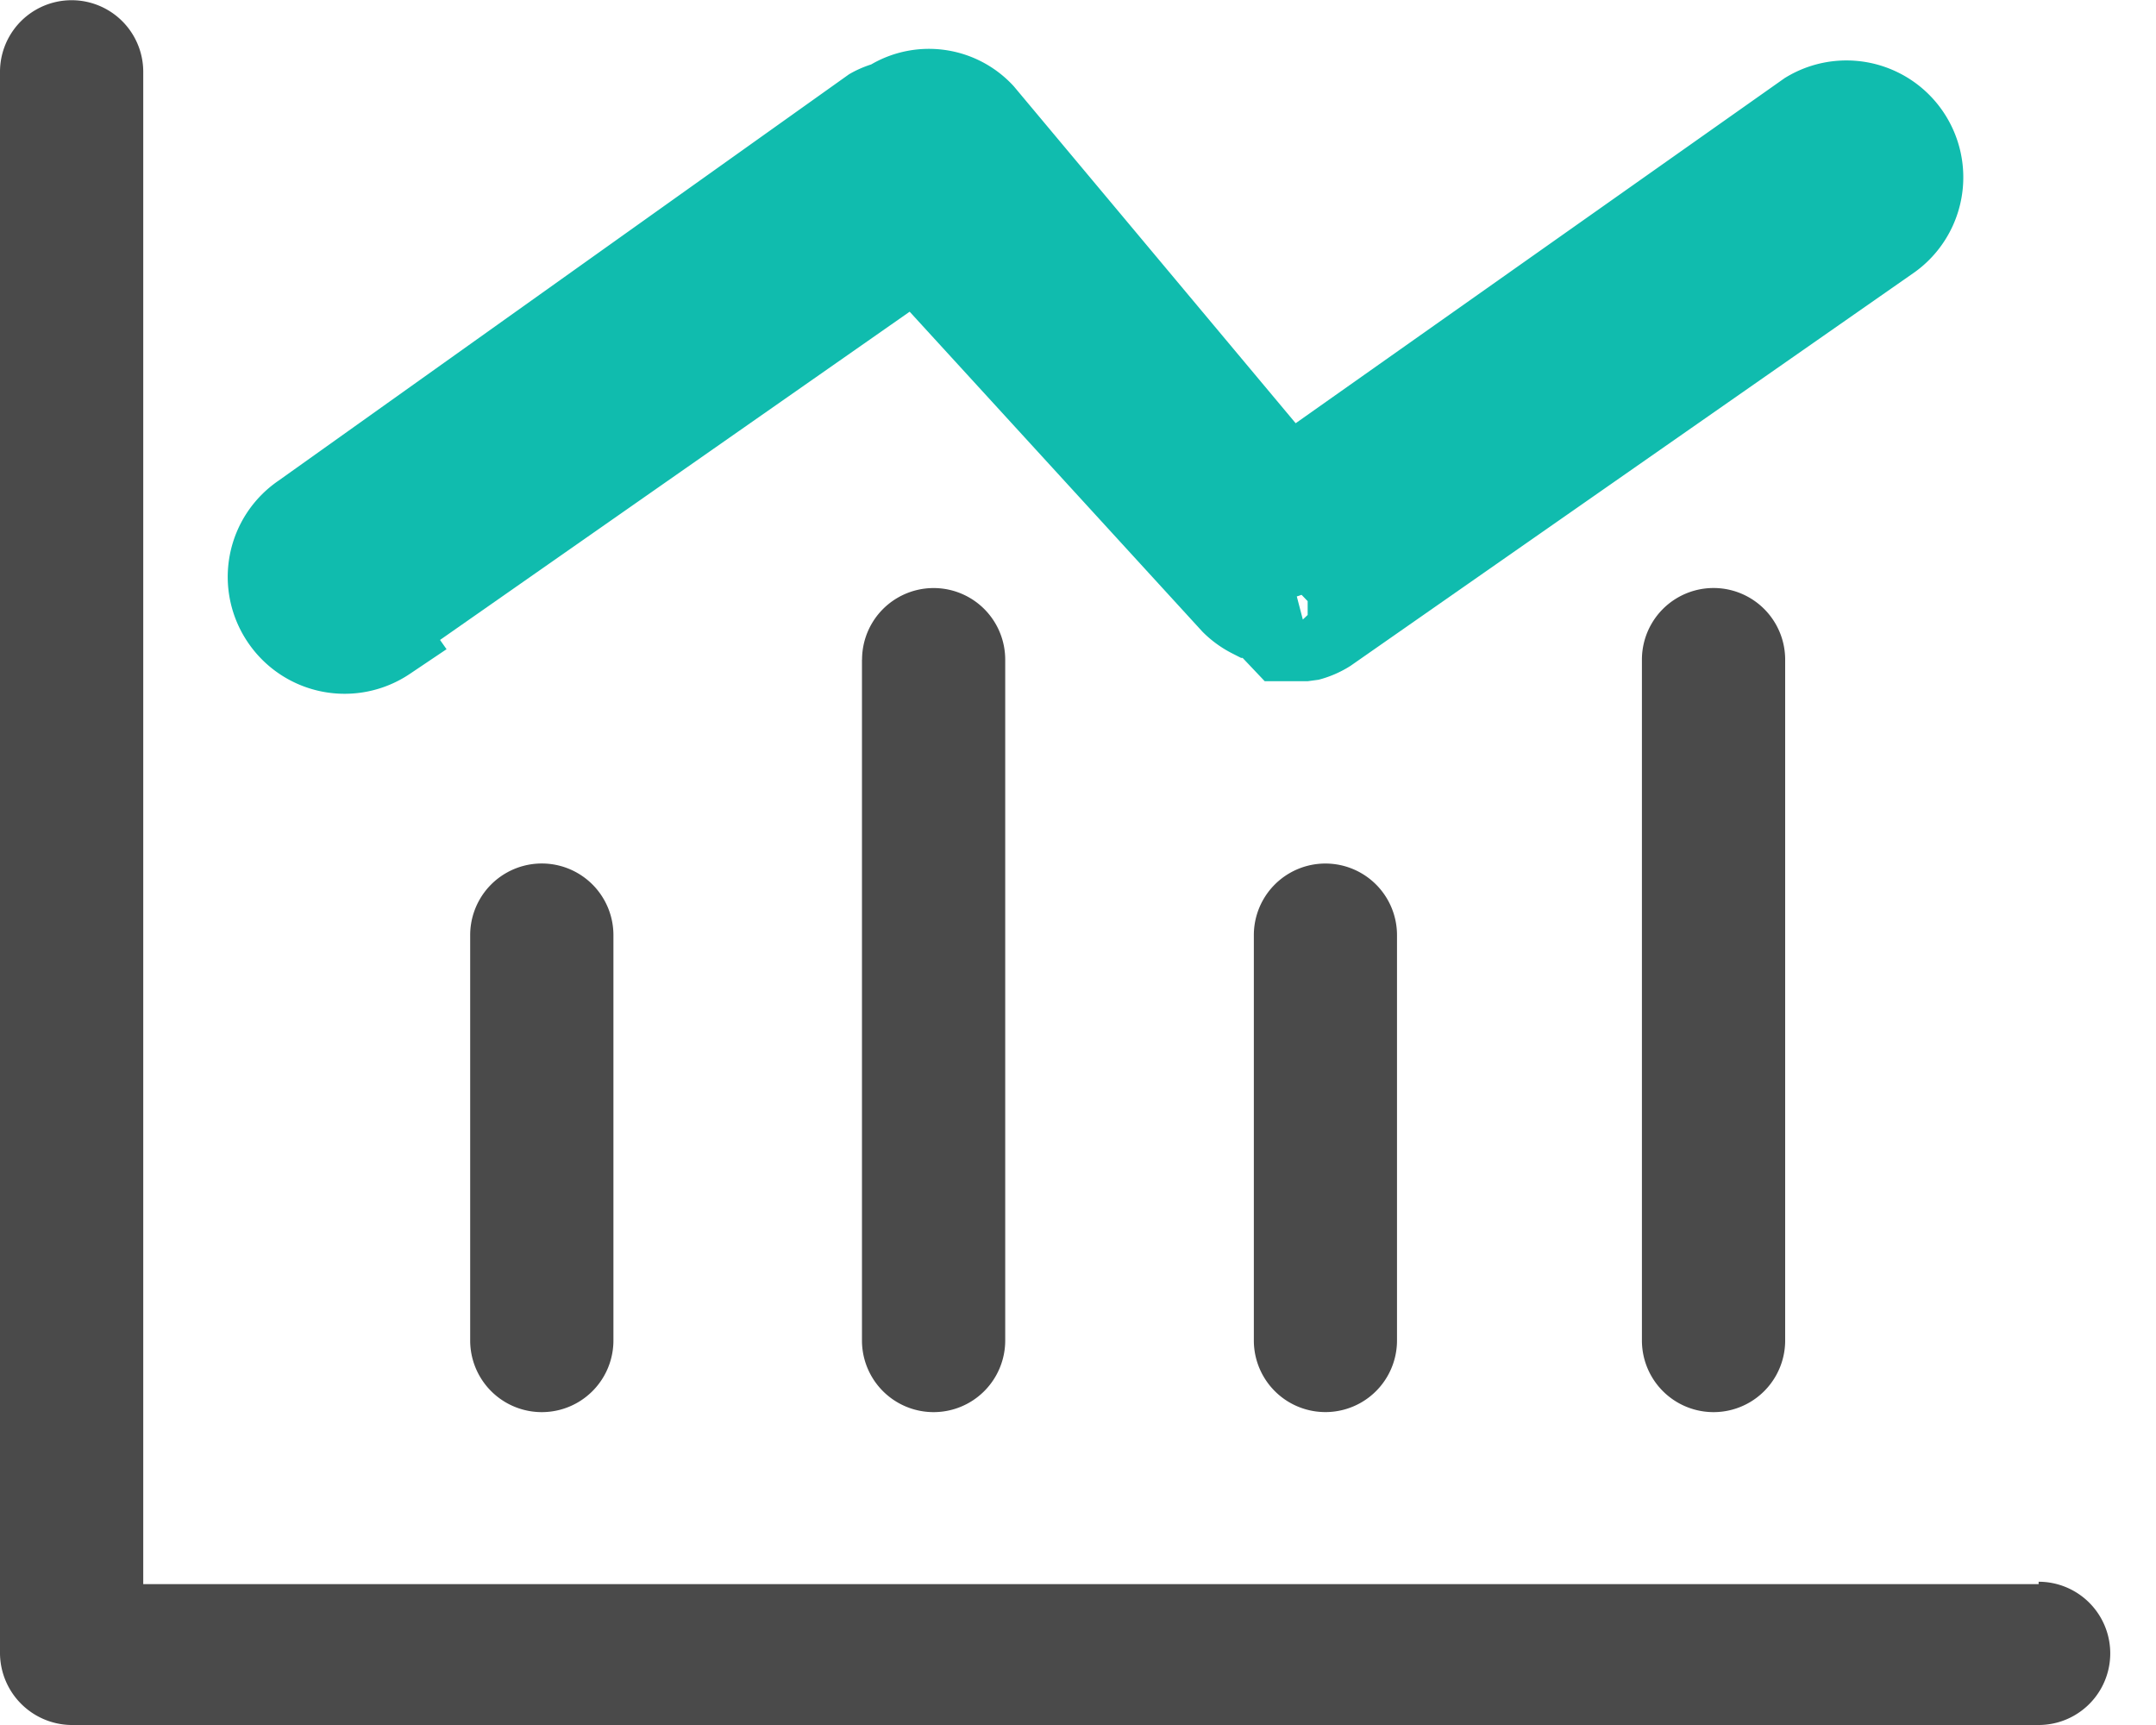 <?xml version="1.0" standalone="no"?><!DOCTYPE svg PUBLIC "-//W3C//DTD SVG 1.1//EN" "http://www.w3.org/Graphics/SVG/1.1/DTD/svg11.dtd"><svg t="1725676937532" class="icon" viewBox="0 0 1280 1024" version="1.1" xmlns="http://www.w3.org/2000/svg" p-id="10745" xmlns:xlink="http://www.w3.org/1999/xlink" width="250" height="200"><path d="M279.142 555.162v240.589a42.496 42.496 0 0 0 85.043 0v-240.64a42.496 42.496 0 0 0-85.043 0z m232.602-163.584v404.173a42.496 42.496 0 0 0 85.043 0V391.578a42.496 42.496 0 1 0-84.992 0z m463.053 0v404.173a42.496 42.496 0 0 0 85.043 0V391.578a42.496 42.496 0 1 0-85.043 0z m-230.4 163.584v240.589a42.496 42.496 0 0 0 84.992 0v-240.64a42.496 42.496 0 0 0-84.992 0z" fill="#4A4A4A" p-id="10746"></path><path d="M1210.317 940.39H85.043V42.65A42.496 42.496 0 0 0 0 42.65v939.162A42.906 42.906 0 0 0 42.189 1024h1168.128a42.496 42.496 0 1 0 0-85.043v1.434z" fill="#4A4A4A" p-id="10747"></path><path d="M772.301 353.229a18.842 18.842 0 0 1-2.406 0.819l3.584 13.722 2.867-2.714V356.864l-3.533-3.686h-0.512z m-511.078 26.624l3.891 5.53-21.862 14.694a69.325 69.325 0 0 1-96.256-18.995 69.171 69.171 0 0 1 18.432-95.795L504.013 44.134c4.147-2.458 8.602-4.403 13.21-5.888a68.198 68.198 0 0 1 84.685 13.005l167.322 199.987 290.202-204.8a69.376 69.376 0 0 1 77.568 114.944L801.792 395.264a66.304 66.304 0 0 1-18.944 8.243l-6.451 0.87h-25.549l-13.107-13.824h-0.922l-5.427-2.765a68.71 68.71 0 0 1-17.51-12.8l-173.824-189.952L261.222 379.904z" fill="#10BCAE" p-id="10748"></path></svg>